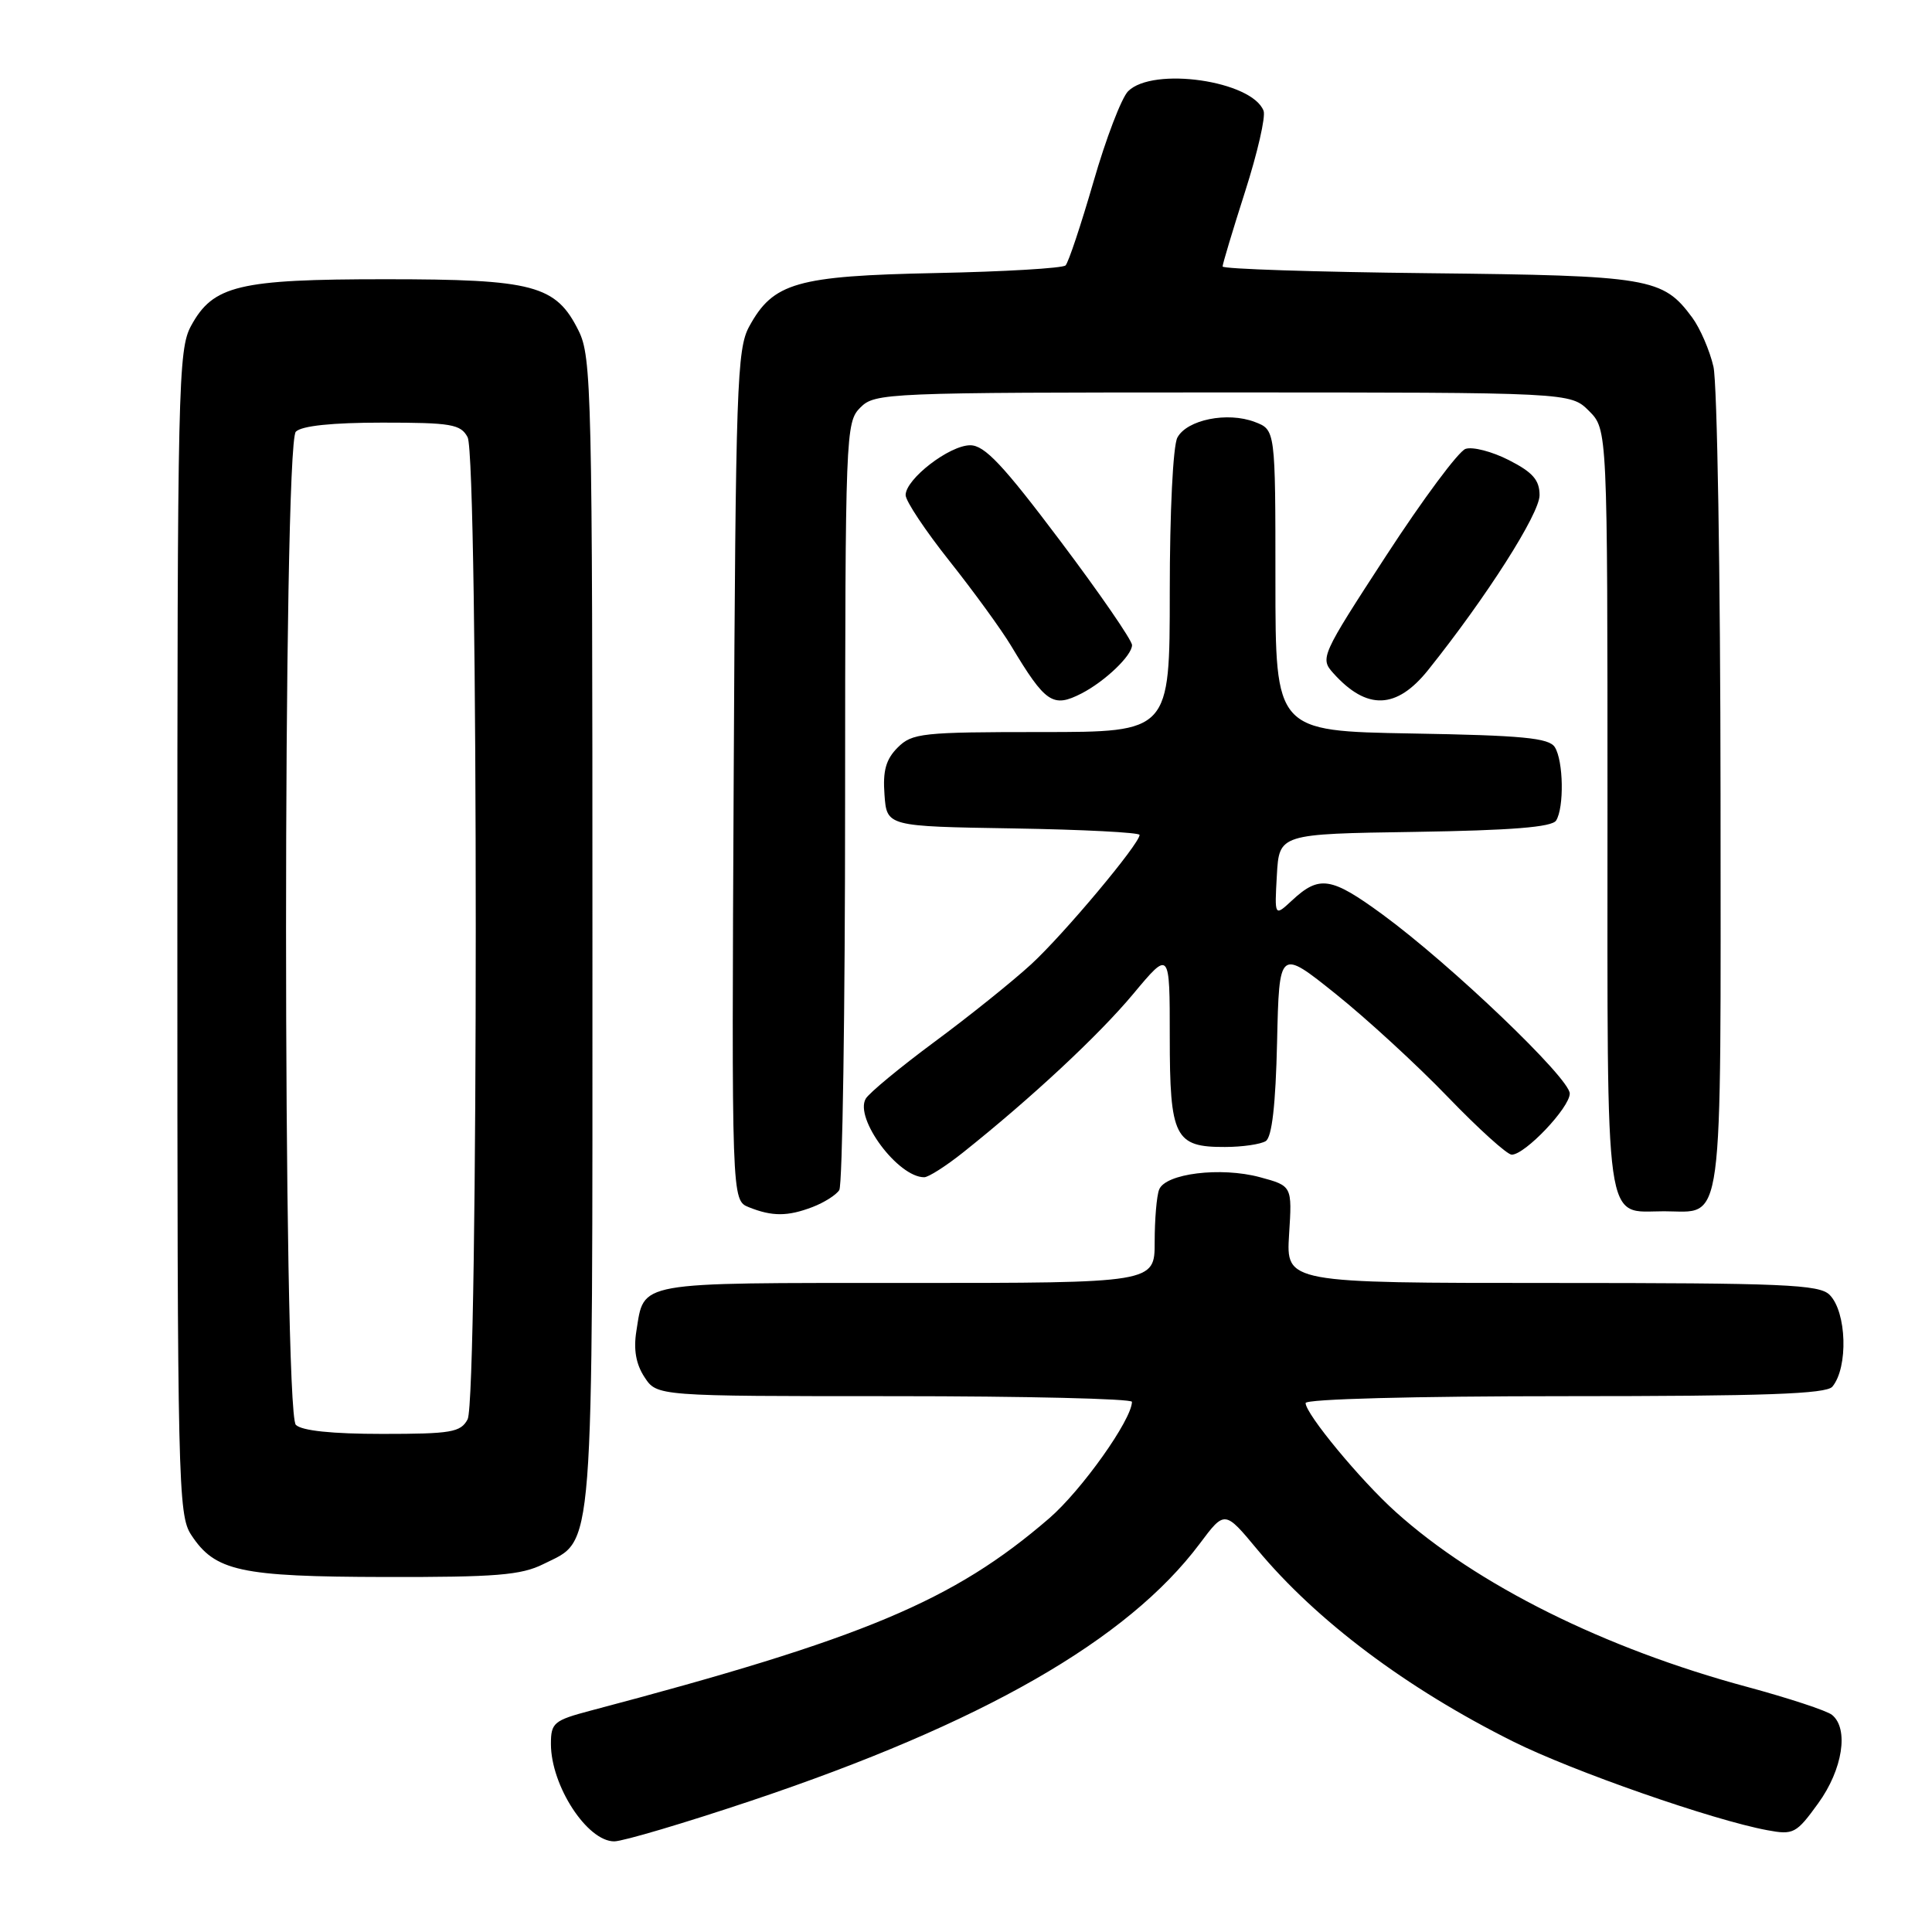 <?xml version="1.0" encoding="UTF-8" standalone="no"?>
<!DOCTYPE svg PUBLIC "-//W3C//DTD SVG 1.1//EN" "http://www.w3.org/Graphics/SVG/1.1/DTD/svg11.dtd" >
<svg xmlns="http://www.w3.org/2000/svg" xmlns:xlink="http://www.w3.org/1999/xlink" version="1.1" viewBox="0 0 256 256">
 <g >
 <path fill="currentColor"
d=" M 99.50 238.62 C 130.17 228.34 149.39 217.32 158.96 204.56 C 162.28 200.12 162.28 200.12 166.59 205.31 C 174.44 214.76 186.38 223.72 200.50 230.76 C 208.37 234.69 226.97 241.18 234.17 242.51 C 237.64 243.16 238.02 242.96 240.92 238.95 C 244.17 234.47 245.01 229.06 242.75 227.23 C 242.06 226.67 237.00 225.01 231.50 223.52 C 212.60 218.43 195.67 210.00 184.93 200.33 C 180.26 196.13 173.00 187.35 173.00 185.91 C 173.00 185.38 187.39 185.00 207.38 185.00 C 233.83 185.00 242.00 184.71 242.80 183.74 C 244.92 181.18 244.70 173.84 242.43 171.57 C 241.06 170.20 236.32 170.00 205.63 170.00 C 170.41 170.00 170.41 170.00 170.81 163.57 C 171.22 157.14 171.22 157.14 166.93 155.98 C 161.75 154.59 154.41 155.49 153.59 157.63 C 153.26 158.47 153.00 161.60 153.00 164.58 C 153.00 170.00 153.00 170.00 120.12 170.00 C 83.90 170.00 85.40 169.73 84.32 176.39 C 83.93 178.83 84.27 180.76 85.40 182.48 C 87.05 185.00 87.05 185.00 118.52 185.00 C 135.84 185.00 150.00 185.34 149.99 185.75 C 149.96 188.13 143.32 197.47 139.03 201.18 C 126.33 212.14 114.48 217.10 78.25 226.67 C 73.38 227.96 73.00 228.28 73.00 231.08 C 73.00 236.62 77.81 244.01 81.40 243.99 C 82.56 243.98 90.70 241.57 99.50 238.62 Z  M 72.00 207.25 C 78.80 203.85 78.50 207.67 78.50 123.50 C 78.50 51.90 78.39 47.29 76.67 43.83 C 73.67 37.78 70.73 37.00 51.07 37.00 C 31.62 37.00 28.24 37.81 25.32 43.17 C 23.61 46.31 23.50 50.98 23.50 123.54 C 23.50 196.45 23.60 200.74 25.33 203.37 C 28.49 208.20 31.79 208.92 51.00 208.96 C 65.71 208.99 69.06 208.72 72.00 207.25 Z  M 107.66 159.94 C 109.20 159.35 110.80 158.34 111.21 157.69 C 111.63 157.03 111.98 133.89 111.98 106.25 C 112.00 57.34 112.05 55.95 114.00 54.00 C 115.94 52.06 117.33 52.00 162.05 52.00 C 208.09 52.00 208.09 52.00 210.55 54.45 C 213.00 56.91 213.00 56.91 213.00 107.33 C 213.00 163.96 212.51 160.50 220.50 160.50 C 228.51 160.50 228.00 164.23 227.98 105.13 C 227.96 76.18 227.54 50.73 227.04 48.58 C 226.54 46.42 225.27 43.49 224.23 42.08 C 220.33 36.80 218.66 36.52 189.25 36.20 C 174.26 36.04 162.00 35.64 162.00 35.31 C 162.00 34.98 163.34 30.52 164.98 25.39 C 166.62 20.27 167.73 15.45 167.43 14.68 C 165.90 10.70 152.77 8.80 149.48 12.09 C 148.61 12.96 146.54 18.36 144.89 24.09 C 143.23 29.81 141.57 34.80 141.19 35.17 C 140.81 35.54 133.07 36.00 124.00 36.18 C 105.54 36.56 102.45 37.44 99.27 43.27 C 97.65 46.23 97.48 51.18 97.22 102.77 C 96.94 159.04 96.94 159.04 99.22 159.96 C 102.31 161.20 104.36 161.20 107.66 159.94 Z  M 127.57 152.74 C 136.65 145.51 145.59 137.18 150.16 131.70 C 155.00 125.90 155.00 125.90 155.00 137.38 C 155.00 150.69 155.66 152.01 162.32 151.98 C 164.62 151.98 167.05 151.62 167.72 151.20 C 168.54 150.67 169.03 146.41 169.22 138.06 C 169.50 125.70 169.50 125.70 177.00 131.71 C 181.12 135.01 187.81 141.16 191.85 145.36 C 195.90 149.56 199.70 153.00 200.31 153.00 C 202.08 153.00 208.00 146.76 208.00 144.90 C 208.00 142.87 192.26 127.82 183.20 121.18 C 176.38 116.19 174.82 115.94 171.19 119.32 C 168.88 121.46 168.88 121.46 169.19 115.98 C 169.50 110.50 169.50 110.50 187.46 110.23 C 200.29 110.03 205.63 109.60 206.19 108.73 C 207.27 107.02 207.17 100.81 206.02 99.00 C 205.25 97.78 201.74 97.44 187.04 97.19 C 169.00 96.87 169.00 96.87 169.00 76.91 C 169.00 56.95 169.00 56.95 166.26 55.91 C 162.64 54.53 157.28 55.61 156.01 57.98 C 155.43 59.06 155.00 67.82 155.00 78.43 C 155.00 97.00 155.00 97.00 138.00 97.00 C 122.18 97.00 120.86 97.14 118.95 99.05 C 117.39 100.61 116.96 102.13 117.20 105.30 C 117.50 109.50 117.50 109.50 134.25 109.77 C 143.46 109.92 151.00 110.31 151.00 110.63 C 151.00 111.81 140.99 123.76 136.65 127.76 C 134.19 130.02 128.43 134.65 123.84 138.04 C 119.25 141.44 115.15 144.83 114.71 145.59 C 113.20 148.22 119.02 156.02 122.47 155.99 C 123.04 155.98 125.33 154.52 127.57 152.74 Z  M 143.32 91.88 C 146.43 90.27 150.00 86.86 150.00 85.48 C 150.00 84.84 145.72 78.62 140.48 71.66 C 132.91 61.60 130.47 59.00 128.56 59.00 C 125.80 59.00 120.00 63.48 120.00 65.60 C 120.00 66.39 122.62 70.32 125.82 74.35 C 129.01 78.37 132.69 83.43 133.98 85.58 C 138.54 93.18 139.51 93.83 143.32 91.88 Z  M 189.26 88.75 C 196.97 79.11 204.00 68.08 204.00 65.62 C 204.00 63.61 203.10 62.58 199.94 60.97 C 197.71 59.83 195.12 59.16 194.19 59.48 C 193.26 59.80 188.53 66.17 183.68 73.62 C 175.03 86.91 174.89 87.22 176.68 89.21 C 181.12 94.15 185.06 94.01 189.26 88.75 Z  M 39.20 188.80 C 37.47 187.07 37.47 58.93 39.20 57.20 C 39.98 56.42 44.01 56.00 50.66 56.00 C 59.79 56.00 61.04 56.21 61.96 57.93 C 63.40 60.61 63.40 185.39 61.96 188.07 C 61.04 189.79 59.79 190.00 50.66 190.00 C 44.01 190.00 39.98 189.58 39.20 188.80 Z "/>
</g>
</svg>